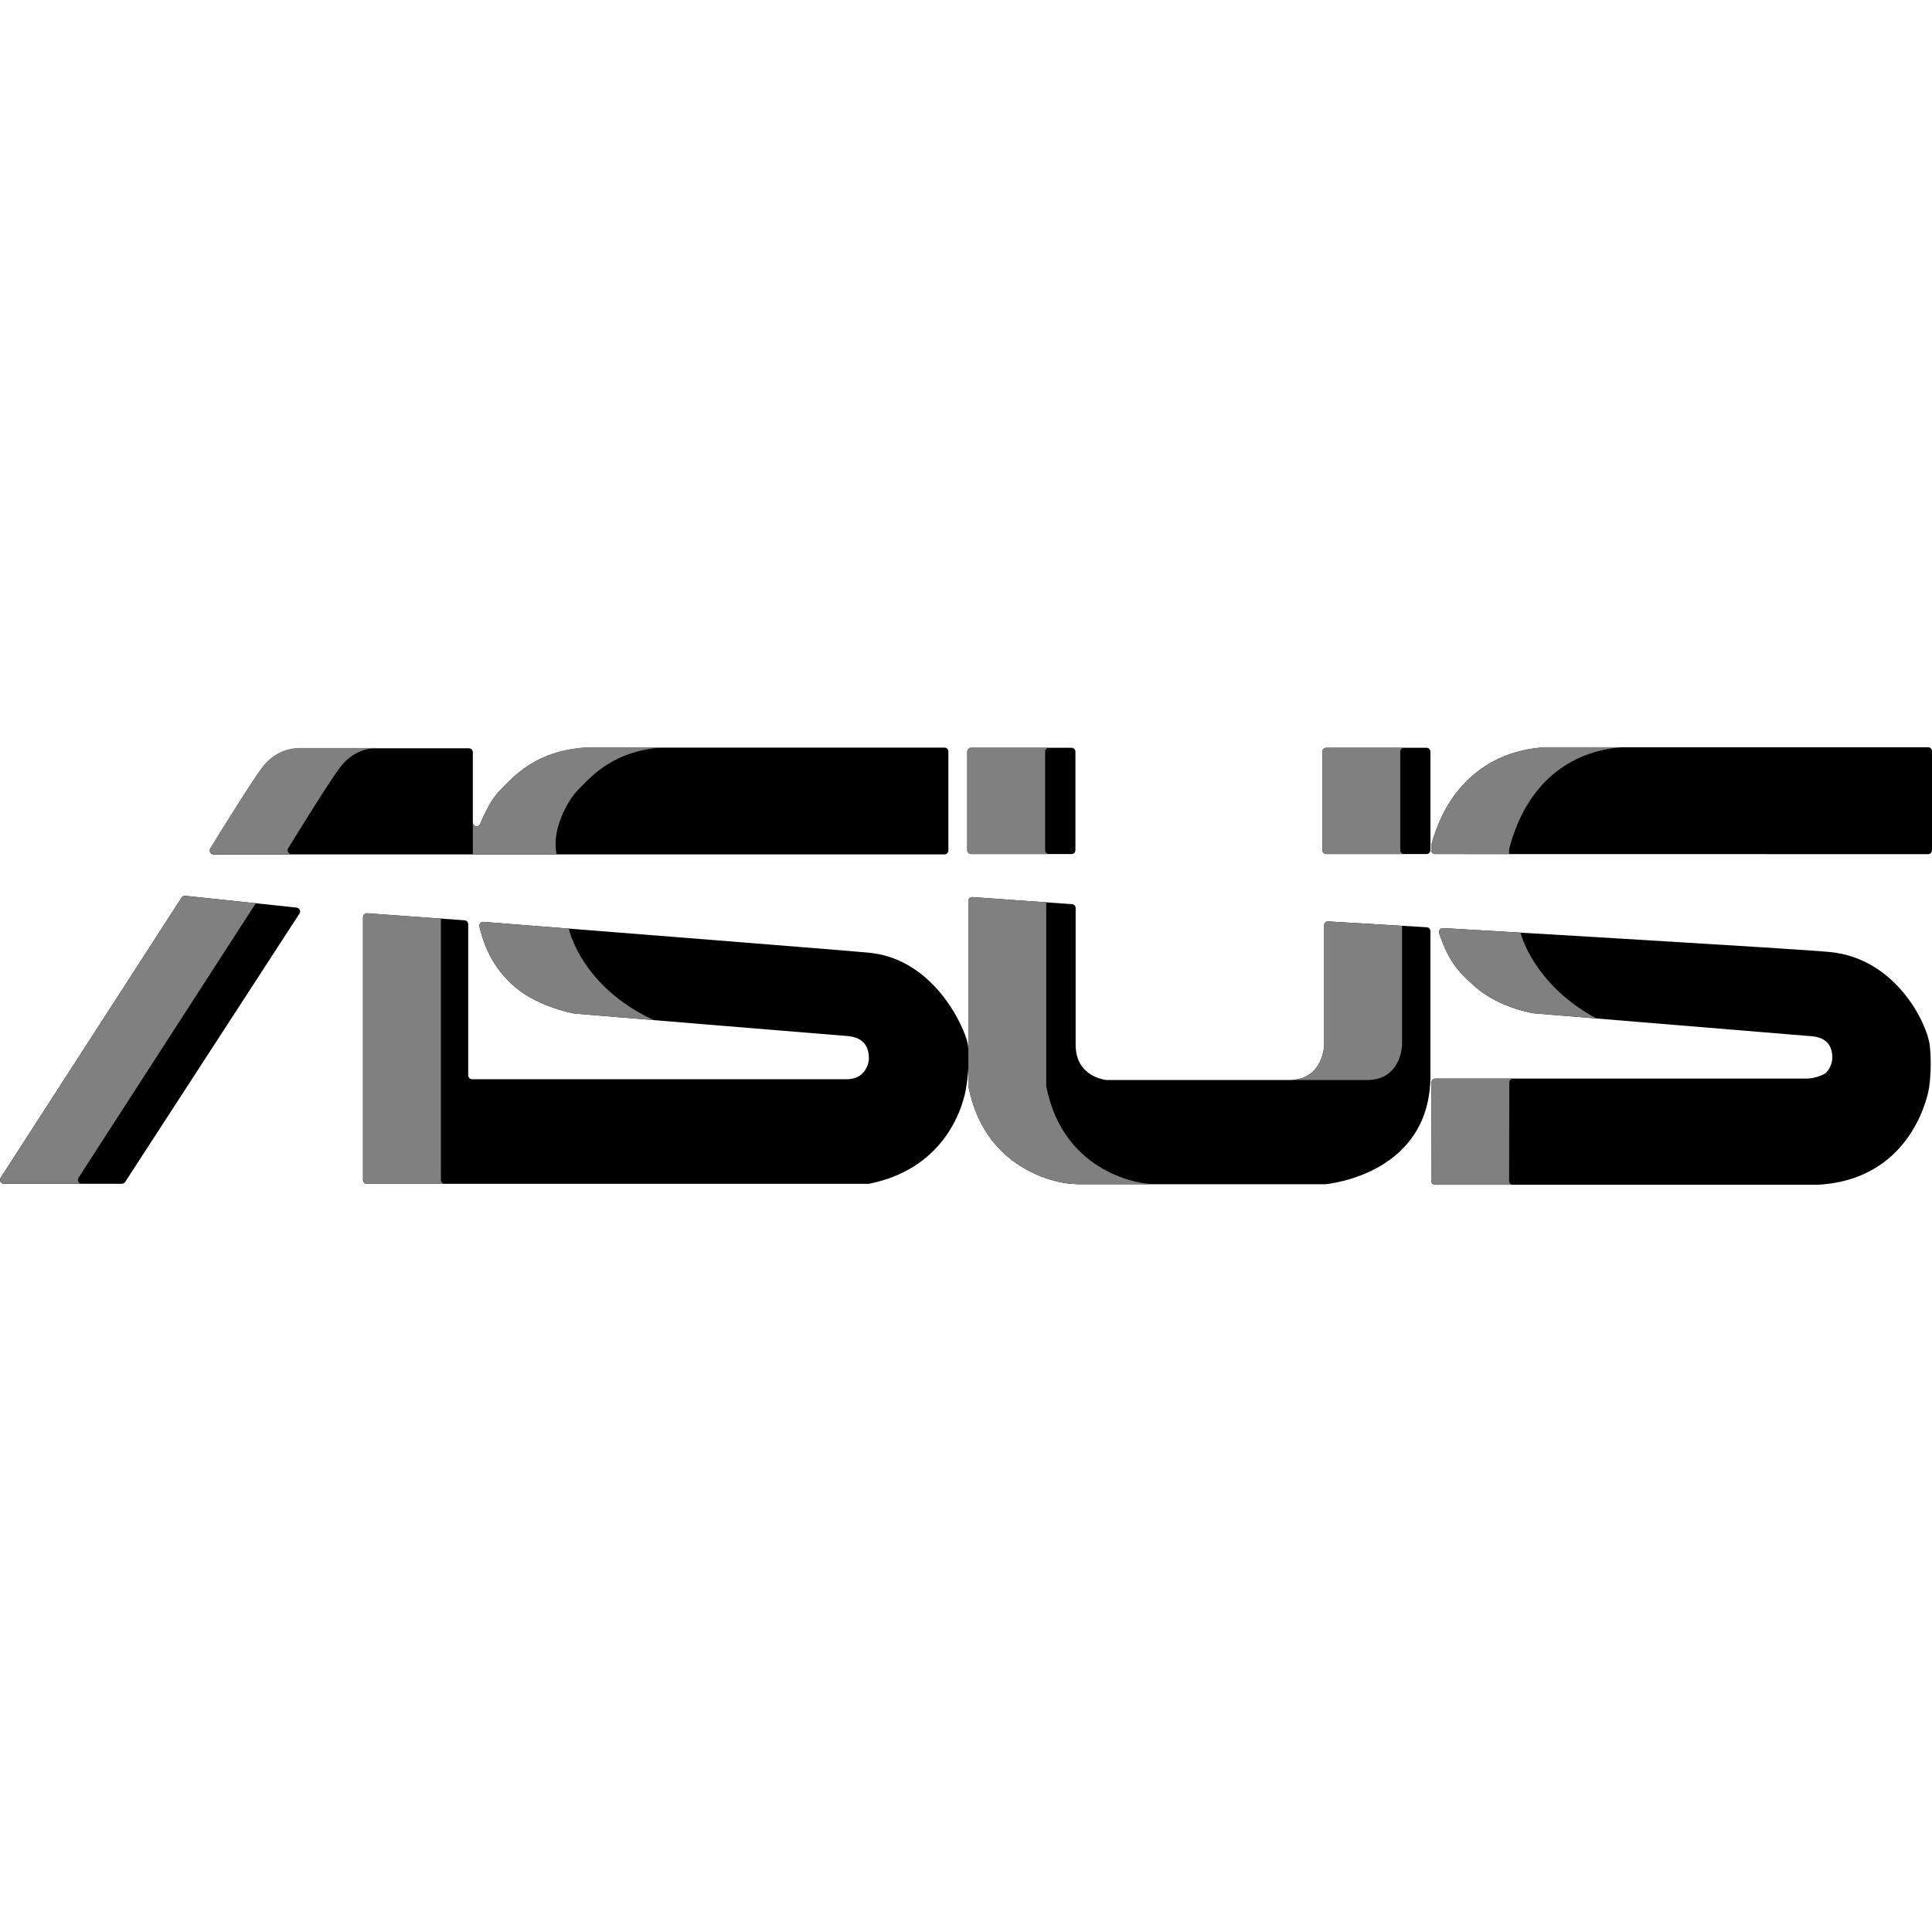 <?xml version="1.0" encoding="iso-8859-1"?>
<!-- Generator: Adobe Illustrator 19.0.0, SVG Export Plug-In . SVG Version: 6.00 Build 0)  -->
<svg version="1.1" id="Capa_1" xmlns="http://www.w3.org/2000/svg" xmlns:xlink="http://www.w3.org/1999/xlink" x="0px" y="0px"
	 viewBox="0 0 512 512" style="enable-background:new 0 0 512 512;" xml:space="preserve">
	<g>
		<path d="M48.129,237.862L0.166,312.124c-0.441,0.682,0.049,1.582,0.861,1.582h31.276
			c0.347,0,0.671-0.176,0.86-0.467L79.364,242.1c0.417-0.642,0.009-1.498-0.752-1.578l-29.515-3.123
			C48.713,237.358,48.338,237.537,48.129,237.862z"/>
		<path d="M56.611,226.427c-0.803,0-1.294-0.88-0.873-1.564c2.849-4.619,11.188-18.071,13.567-21.16
			c2.76-3.783,6.419-5.396,10.263-5.396h44.707c0.566,0,1.025,0.459,1.025,1.025v18.609c0,1.123,1.549,1.436,1.969,0.394
			c1.214-3.012,2.963-6.528,5.178-8.816c4.27-4.432,9.968-10.572,22.978-11.394c0.027-0.002,0.054-0.003,0.081-0.003h94.802
			c0.566,0,1.025,0.459,1.025,1.025V225.4c0,0.566-0.459,1.025-1.025,1.025H56.611V226.427z"/>
		<path d="M512,225.332v-26.276c0-0.566-0.459-1.025-1.025-1.025H409.467c-0.027,0-0.054,0.001-0.081,0.003
			c-14.69,0.931-25.75,9.932-30.065,25.893c-0.023,0.087-0.034,0.172-0.034,0.262v1.122c0,0.566,0.459,1.025,1.025,1.025
			l130.662,0.022C511.541,226.357,512,225.898,512,225.332z"/>
		<path d="M283.973,226.335h-26.612c-0.566,0-1.025-0.459-1.025-1.025v-26.117
			c0-0.566,0.459-1.025,1.025-1.025h26.612c0.566,0,1.025,0.459,1.025,1.025v26.117C284.999,225.876,284.54,226.335,283.973,226.335z
			"/>
		<path d="M378.054,226.335h-26.586c-0.566,0-1.025-0.459-1.025-1.025v-26.117
			c0-0.566,0.459-1.025,1.025-1.025h26.586c0.566,0,1.025,0.459,1.025,1.025v26.117C379.079,225.876,378.62,226.335,378.054,226.335z
			"/>
		<path d="M378.114,245.732l-26.106-1.544c-0.589-0.035-1.086,0.433-1.086,1.024v31.591
			c0,0-0.085,9.413-9.281,9.413h-48.336c-0.038,0-0.07-0.001-0.108-0.005c-0.717-0.077-8.138-1.076-8.138-9.321v-36.247
			c0-0.538-0.416-0.984-0.952-1.023l-26.39-1.886c-0.594-0.042-1.098,0.428-1.098,1.023v48.904c0,0.071,0.007,0.143,0.02,0.213
			c4.639,23.941,26.509,25.785,26.509,25.785s2.109,0.141,2.565,0.18c0.028,0.002,0.049,0.003,0.077,0.003h65.27
			c0.033,0,0.061-0.001,0.093-0.004c1.28-0.117,27.924-2.862,27.924-28.791v-38.291C379.079,246.213,378.656,245.764,378.114,245.732
			z"/>
		<path d="M97.232,313.723h132.921c0.073,0,0.148-0.007,0.219-0.022c23.247-4.678,25.679-25.589,25.679-25.589
			c1.038-5.895,0.521-10.724,0.462-11.229c-0.003-0.028-0.006-0.051-0.011-0.079c-0.741-4.268-8.817-22.727-26.29-24.336
			c-9.702-0.893-90.571-7.258-102.084-8.163c-0.683-0.054-1.23,0.569-1.076,1.237c1.927,8.335,5.842,12.665,8.488,15.196
			c6.205,5.895,15.937,7.731,16.687,7.865c0.031,0.005,0.05,0.008,0.081,0.011c3.024,0.278,71.633,5.896,71.633,5.896
			c2.204,0.115,6.382,0.667,6.332,6.076c0,0.653-0.603,5.423-5.914,5.423h-99.255c-0.566,0-1.025-0.459-1.025-1.025v-40.065
			c0-0.538-0.415-0.984-0.951-1.023l-25.822-1.871c-0.594-0.043-1.099,0.427-1.099,1.023V312.7
			C96.207,313.264,96.666,313.723,97.232,313.723z"/>
		<path d="M379.347,286.858c0.001-0.565,0.46-1.023,1.025-1.023h98.565c1.802,0,4.436-1.019,4.883-1.448
			c0.983-0.944,1.76-2.568,1.76-4.132c0-5.397-4.496-5.631-6.752-5.746c0,0-69.41-5.732-72.373-5.97
			c-0.029-0.002-0.047-0.005-0.076-0.01c-0.713-0.116-9.908-1.714-16.125-7.635c-2.661-2.5-6.144-5.217-8.86-13.592
			c-0.223-0.689,0.309-1.394,1.032-1.352c11.954,0.699,92.825,5.443,102.44,6.333c17.547,1.662,25.765,18.84,26.505,24.556
			c0,0,0.753,5.166-0.159,11.509c0,0-3.631,24.125-29.324,25.619c-0.026,0.001-0.053,0.002-0.079,0.002H380.315
			c-0.567,0-1.027-0.46-1.025-1.028L379.347,286.858z"/>
	</g>
	<g>
		<path style="fill:#808080;" d="M20.805,312.124l46.985-72.748l-18.692-1.978c-0.385-0.041-0.759,0.139-0.969,0.463L0.166,312.124
			c-0.441,0.682,0.049,1.581,0.861,1.581h20.639C20.854,313.706,20.364,312.807,20.805,312.124z"/>
		<path style="fill:#808080;" d="M399.927,225.196c0-0.093,0.01-0.182,0.034-0.272c4.527-17.392,16.141-25.974,30.065-26.891
			c0.027-0.002,0.054-0.003,0.081-0.003h-20.639c-0.027,0-0.054,0.001-0.081,0.003c-14.689,0.931-25.751,9.932-30.065,25.893
			c-0.023,0.087-0.034,0.172-0.034,0.262v1.122c0,0.566,0.459,1.025,1.025,1.025l19.614,0.003V225.196z"/>
		<path style="fill:#808080;" d="M276.976,225.31v-26.118c0-0.566,0.459-1.025,1.025-1.025h-20.639c-0.566,0-1.025,0.459-1.025,1.025
			v26.118c0,0.566,0.459,1.025,1.025,1.025h20.639C277.435,226.335,276.976,225.876,276.976,225.31z"/>
		<path style="fill:#808080;" d="M371.081,225.31v-26.118c0-0.566,0.459-1.025,1.025-1.025h-20.639c-0.566,0-1.025,0.459-1.025,1.025
			v26.118c0,0.566,0.459,1.025,1.025,1.025h20.639C371.54,226.335,371.081,225.876,371.081,225.31z"/>
		<path style="fill:#808080;" d="M371.562,276.803v-31.458l-19.553-1.157c-0.589-0.035-1.086,0.434-1.086,1.024v31.591
			c0,0-0.085,9.413-9.281,9.413h20.639C371.477,286.216,371.562,276.803,371.562,276.803z"/>
		<path style="fill:#808080;" d="M303.789,313.659c0,0-21.87-1.844-26.509-25.785c-0.013-0.07-0.02-0.142-0.02-0.213v-48.53
			l-19.541-1.397c-0.594-0.042-1.098,0.428-1.098,1.023v48.904c0,0.071,0.007,0.143,0.02,0.213
			c4.639,23.941,26.509,25.785,26.509,25.785s2.109,0.141,2.565,0.18c0.028,0.002,0.049,0.003,0.077,0.003h20.639
			c-0.028,0-0.049-0.001-0.077-0.003C305.898,313.8,303.789,313.659,303.789,313.659z"/>
		<path style="fill:#808080;" d="M116.846,312.698V243.44l-19.54-1.416c-0.594-0.043-1.099,0.427-1.099,1.023v69.652
			c0,0.566,0.459,1.025,1.025,1.025h20.639C117.305,313.723,116.846,313.264,116.846,312.698z"/>
		<path style="fill:#808080;" d="M399.929,312.942l0.057-26.084c0.001-0.565,0.46-1.023,1.025-1.023h-20.639
			c-0.565,0-1.024,0.458-1.025,1.023l-0.057,26.084c-0.001,0.567,0.458,1.027,1.025,1.027h20.639
			C400.387,313.969,399.928,313.509,399.929,312.942z"/>
		<path style="fill:#808080;" d="M155.506,198.031c-0.027,0-0.054,0.001-0.081,0.003c-3.719,0.235-6.824,0.914-9.485,1.854v0.106
			c-6.645,2.346-10.445,6.363-13.492,9.526c-2.215,2.288-3.964,5.804-5.178,8.816c-0.42,1.042-1.968,0.73-1.969-0.393l0.011,8.485
			h22.209c-1.638-7.534,4.254-15.423,4.278-15.455c0.412-0.553,0.838-1.079,1.288-1.544c4.27-4.432,9.968-10.572,22.978-11.394
			c0.027-0.002,0.054-0.003,0.081-0.003L155.506,198.031L155.506,198.031z"/>
		<path style="fill:#808080;" d="M69.305,203.611c-2.379,3.089-10.718,16.542-13.567,21.16c-0.422,0.683,0.07,1.564,0.873,1.564
			H77.25c-0.803,0-1.294-0.881-0.873-1.564c2.849-4.619,11.188-18.071,13.566-21.16c2.76-3.783,6.419-5.396,10.263-5.396H79.569
			C75.724,198.214,72.066,199.828,69.305,203.611z"/>
		<path style="fill:#808080;" d="M135.541,260.737c6.205,5.895,15.937,7.73,16.687,7.865c0.031,0.005,0.05,0.008,0.081,0.011
			c1.042,0.096,9.87,0.826,20.996,1.741c-19.373-8.919-22.582-24.269-22.582-24.269l0,0c-10.867-0.858-19.401-1.53-22.595-1.78
			c-0.683-0.054-1.23,0.568-1.076,1.236C128.98,253.875,132.895,258.206,135.541,260.737z"/>
		<path style="fill:#808080;" d="M390.254,260.894c6.217,5.921,15.412,7.519,16.125,7.635c0.029,0.005,0.047,0.008,0.076,0.01
			c0.879,0.071,7.603,0.624,16.628,1.369c-16.914-9.101-20.132-22.75-20.132-22.75l0,0c-9.809-0.581-17.451-1.028-20.526-1.209
			c-0.723-0.042-1.255,0.663-1.032,1.352C384.11,255.677,387.593,258.394,390.254,260.894z"/>
	</g>
</svg>
